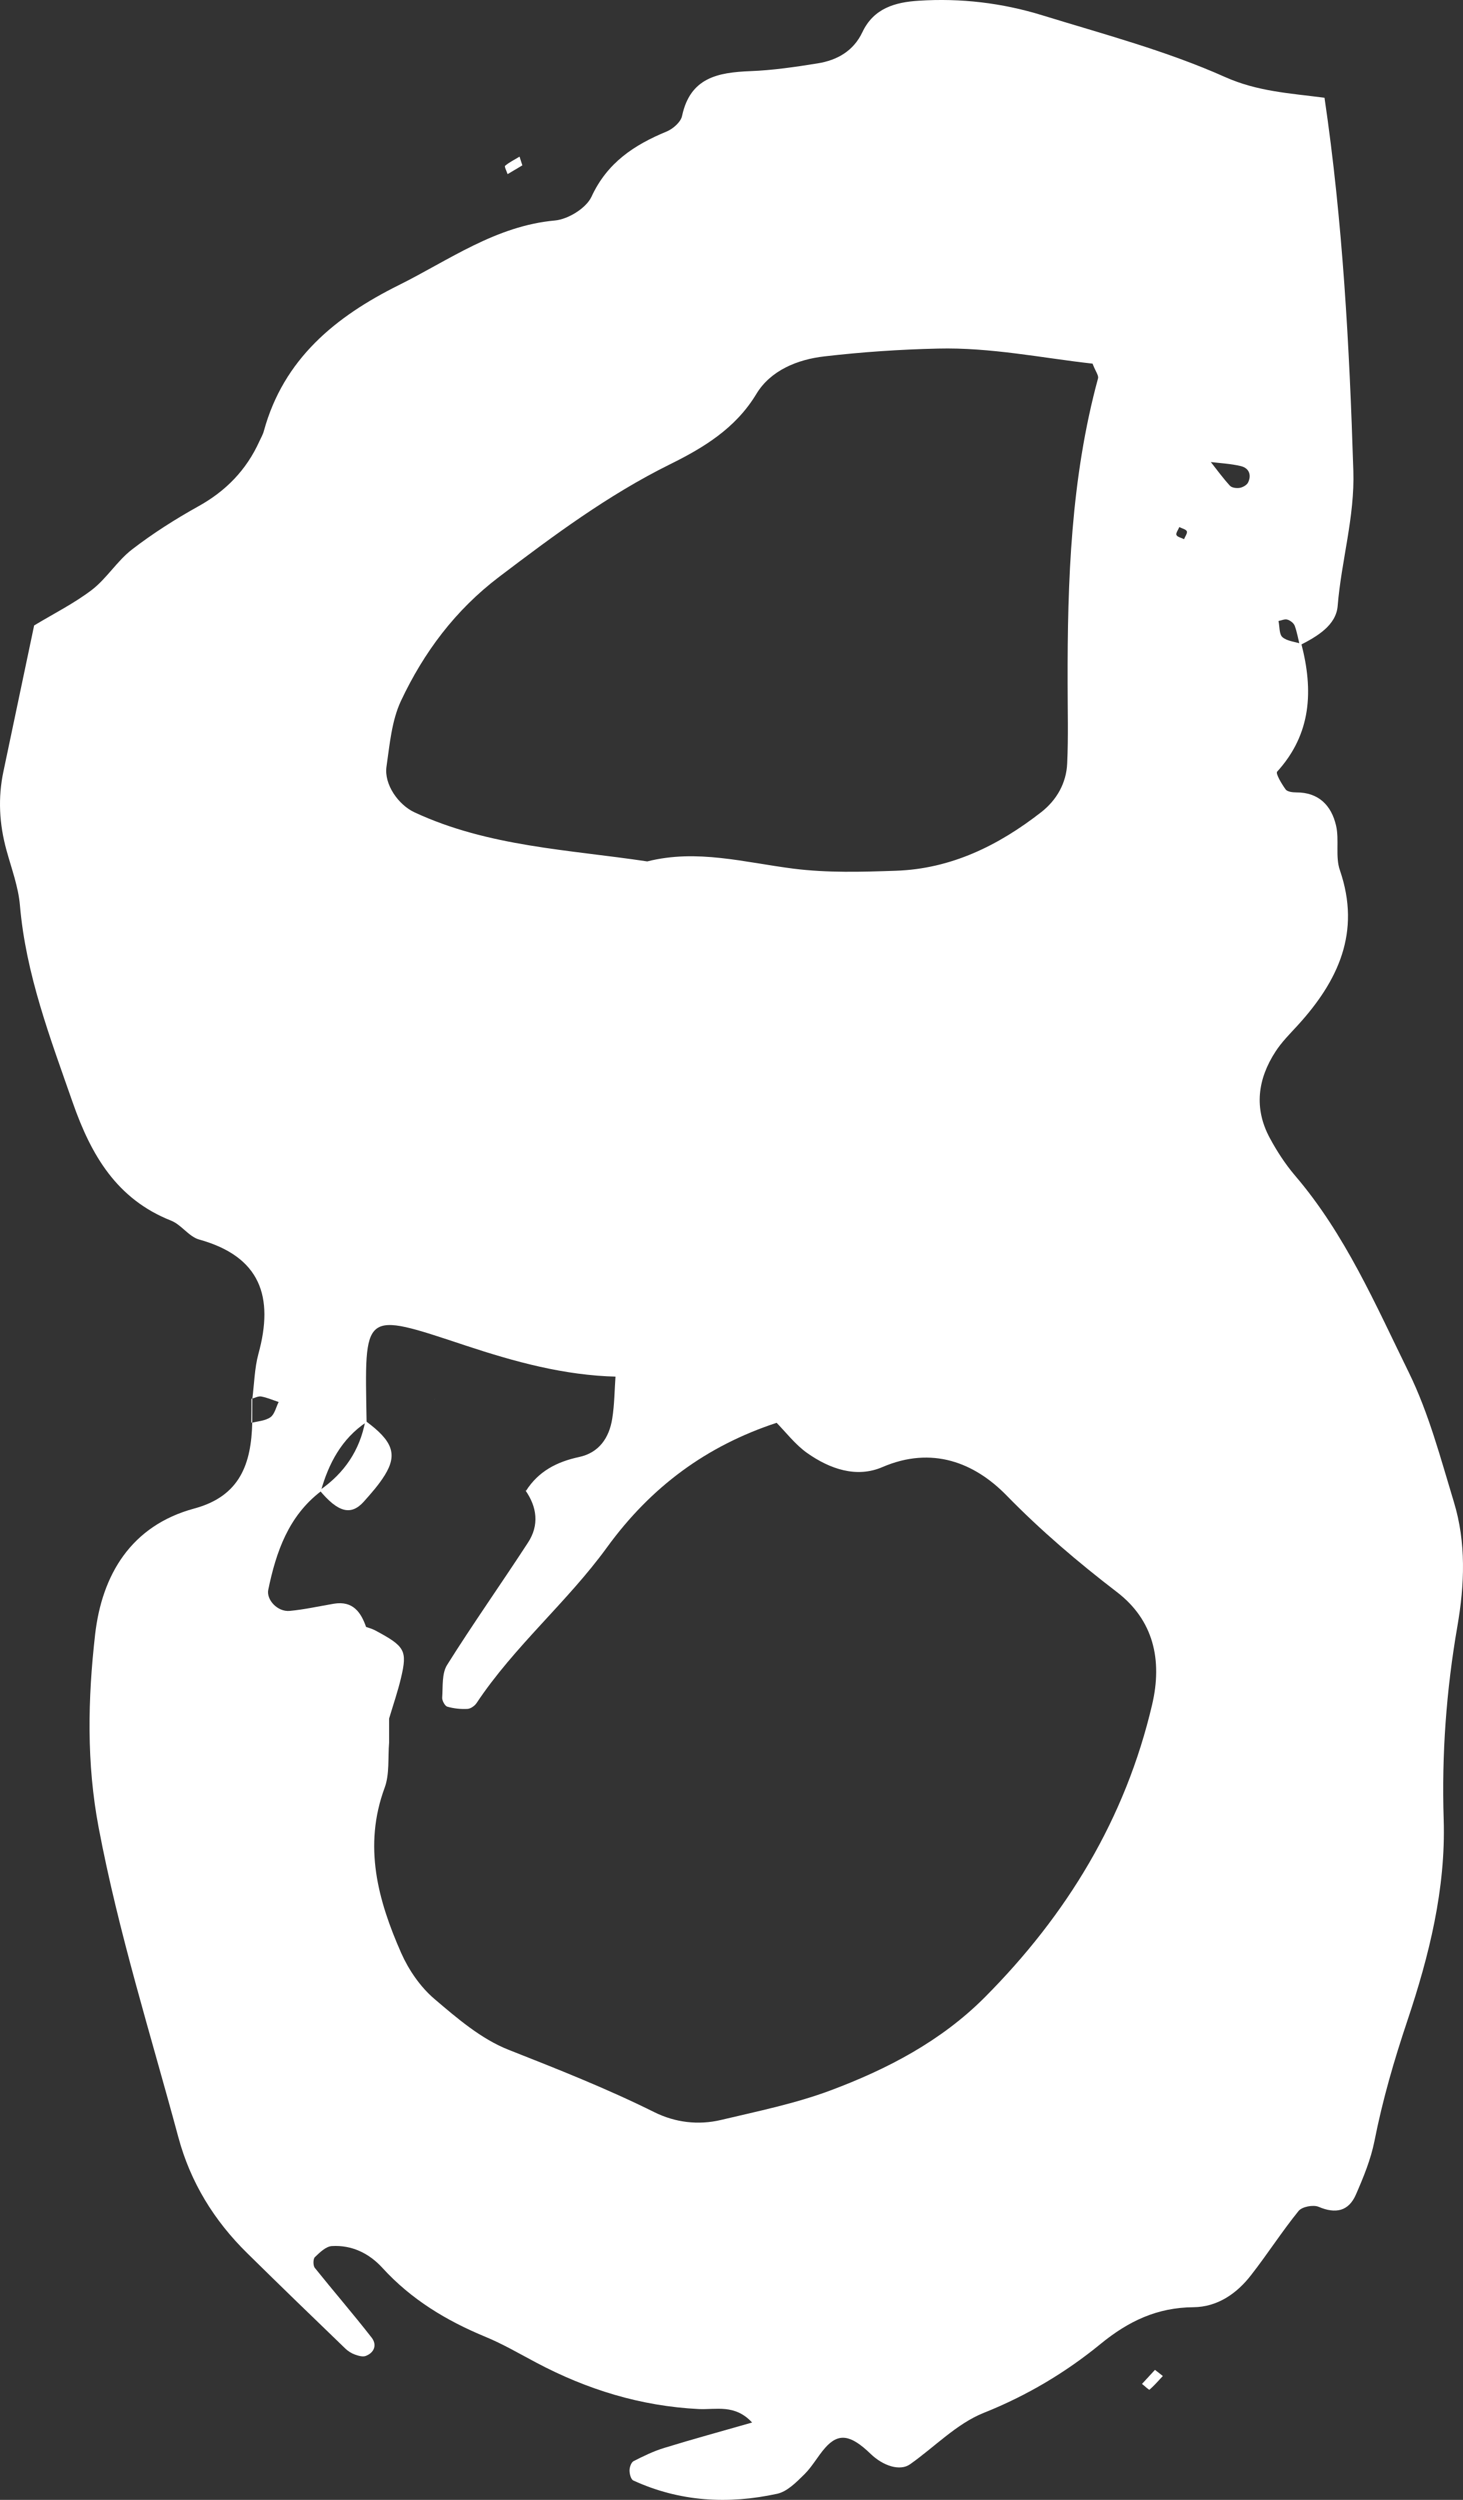 <svg viewBox="0 0 24 41" fill="none" xmlns="http://www.w3.org/2000/svg">
<rect x="0" y="0" width="24" height="41" fill="#333333" stroke="none"/>
<path d="M4.139 22.945C4.171 22.698 4.175 22.443 4.239 22.205C4.497 21.269 4.274 20.609 3.267 20.329C3.098 20.282 2.975 20.085 2.806 20.019C1.915 19.666 1.496 18.946 1.195 18.088C0.825 17.028 0.424 15.982 0.327 14.848C0.301 14.543 0.188 14.243 0.106 13.943C-0.012 13.514 -0.036 13.085 0.057 12.649C0.224 11.859 0.39 11.069 0.56 10.258C0.885 10.062 1.218 9.895 1.509 9.673C1.752 9.485 1.921 9.201 2.164 9.013C2.506 8.749 2.875 8.515 3.252 8.305C3.706 8.054 4.042 7.708 4.255 7.238C4.281 7.18 4.314 7.126 4.329 7.067C4.653 5.885 5.505 5.192 6.541 4.677C7.369 4.265 8.133 3.704 9.105 3.616C9.32 3.596 9.616 3.414 9.703 3.227C9.962 2.666 10.404 2.377 10.936 2.157C11.04 2.114 11.168 2.002 11.189 1.902C11.322 1.273 11.777 1.188 12.306 1.167C12.677 1.153 13.049 1.098 13.415 1.039C13.732 0.988 14.001 0.837 14.147 0.528C14.333 0.134 14.686 0.036 15.07 0.012C15.759 -0.033 16.44 0.048 17.096 0.25C18.105 0.561 19.136 0.834 20.096 1.263C20.627 1.5 21.152 1.529 21.728 1.603C22.028 3.638 22.137 5.677 22.201 7.721C22.226 8.477 22.004 9.195 21.944 9.937C21.918 10.258 21.605 10.439 21.322 10.584C21.296 10.476 21.277 10.366 21.239 10.262C21.222 10.218 21.166 10.176 21.119 10.162C21.076 10.149 21.021 10.176 20.973 10.185C20.993 10.275 20.983 10.402 21.038 10.45C21.116 10.516 21.242 10.525 21.348 10.559C21.546 11.321 21.516 12.034 20.951 12.656C20.923 12.687 21.026 12.858 21.09 12.947C21.119 12.986 21.204 12.996 21.263 12.996C21.634 12.994 21.841 13.212 21.917 13.538C21.973 13.776 21.902 14.049 21.981 14.274C22.33 15.291 21.951 16.091 21.285 16.82C21.159 16.957 21.024 17.092 20.924 17.247C20.631 17.698 20.568 18.177 20.83 18.663C20.947 18.881 21.086 19.094 21.246 19.282C22.068 20.243 22.565 21.397 23.113 22.513C23.439 23.179 23.632 23.915 23.849 24.629C24.054 25.298 24.026 25.991 23.908 26.671C23.726 27.721 23.649 28.775 23.683 29.839C23.719 30.979 23.443 32.079 23.088 33.139C22.869 33.792 22.681 34.439 22.548 35.112C22.488 35.415 22.367 35.709 22.243 35.993C22.123 36.267 21.91 36.312 21.631 36.193C21.543 36.156 21.359 36.191 21.302 36.262C21.029 36.599 20.793 36.968 20.526 37.31C20.289 37.618 19.971 37.836 19.578 37.84C18.985 37.844 18.513 38.067 18.056 38.441C17.48 38.913 16.843 39.291 16.137 39.573C15.692 39.751 15.33 40.134 14.927 40.417C14.767 40.529 14.493 40.449 14.28 40.243C13.954 39.929 13.757 39.898 13.538 40.144C13.415 40.283 13.325 40.454 13.193 40.583C13.064 40.71 12.914 40.863 12.751 40.899C11.946 41.075 11.151 41.031 10.39 40.682C10.35 40.664 10.327 40.575 10.327 40.517C10.327 40.464 10.355 40.384 10.394 40.364C10.557 40.281 10.723 40.2 10.898 40.147C11.362 40.004 11.833 39.876 12.338 39.731C12.057 39.425 11.741 39.523 11.465 39.51C10.514 39.463 9.633 39.192 8.796 38.748C8.522 38.603 8.251 38.444 7.965 38.326C7.323 38.061 6.745 37.712 6.272 37.193C6.054 36.955 5.77 36.817 5.444 36.837C5.346 36.843 5.245 36.942 5.165 37.019C5.135 37.048 5.135 37.156 5.163 37.193C5.471 37.577 5.794 37.95 6.097 38.339C6.19 38.46 6.137 38.587 6 38.639C5.95 38.658 5.877 38.636 5.821 38.616C5.764 38.595 5.708 38.56 5.664 38.517C5.126 37.999 4.59 37.48 4.058 36.956C3.513 36.421 3.124 35.791 2.925 35.049C2.471 33.363 1.945 31.699 1.619 29.977C1.417 28.914 1.441 27.859 1.56 26.81C1.672 25.825 2.152 25.021 3.186 24.741C3.94 24.538 4.123 24.004 4.138 23.328L4.123 23.337C4.229 23.308 4.352 23.304 4.437 23.243C4.505 23.195 4.528 23.08 4.571 22.994C4.475 22.962 4.382 22.921 4.284 22.903C4.235 22.895 4.178 22.928 4.125 22.942C4.125 22.938 4.139 22.945 4.139 22.945ZM19.85 7.561C19.957 7.697 20.06 7.839 20.177 7.967C20.209 8.001 20.288 8.01 20.339 8.001C20.388 7.992 20.452 7.957 20.474 7.914C20.534 7.793 20.492 7.678 20.358 7.645C20.188 7.604 20.01 7.596 19.836 7.575C19.834 7.576 19.85 7.561 19.85 7.561ZM5.262 24.46C4.733 24.866 4.53 25.449 4.401 26.072C4.366 26.235 4.552 26.439 4.753 26.42C4.996 26.397 5.236 26.343 5.478 26.302C5.788 26.251 5.923 26.44 6.009 26.694C5.991 26.741 5.973 26.789 5.956 26.836C5.967 26.783 5.977 26.73 5.989 26.677C6.043 26.697 6.1 26.711 6.15 26.737C6.645 27.001 6.685 27.067 6.578 27.521C6.525 27.744 6.449 27.964 6.383 28.186C6.383 28.318 6.383 28.449 6.383 28.581C6.362 28.828 6.393 29.095 6.31 29.32C5.957 30.276 6.199 31.164 6.582 32.032C6.705 32.309 6.894 32.584 7.121 32.779C7.496 33.099 7.894 33.441 8.341 33.617C9.15 33.936 9.956 34.254 10.736 34.642C11.078 34.811 11.455 34.857 11.826 34.769C12.429 34.626 13.043 34.501 13.622 34.285C14.556 33.936 15.44 33.475 16.157 32.755C17.5 31.405 18.461 29.831 18.9 27.958C19.072 27.225 18.923 26.571 18.324 26.112C17.684 25.621 17.082 25.109 16.514 24.528C15.988 23.988 15.289 23.711 14.476 24.061C14.05 24.245 13.612 24.091 13.245 23.833C13.046 23.694 12.891 23.487 12.718 23.312L12.74 23.335C11.591 23.713 10.68 24.384 9.958 25.377C9.307 26.274 8.439 26.998 7.819 27.93C7.788 27.977 7.722 28.024 7.669 28.027C7.559 28.033 7.445 28.021 7.339 27.991C7.299 27.98 7.251 27.892 7.254 27.843C7.267 27.661 7.246 27.448 7.334 27.307C7.761 26.627 8.224 25.972 8.662 25.299C8.849 25.012 8.811 24.714 8.615 24.437L8.629 24.451C8.833 24.13 9.135 23.974 9.5 23.896C9.826 23.826 9.993 23.583 10.043 23.269C10.081 23.035 10.081 22.796 10.098 22.559C10.148 22.527 10.199 22.494 10.249 22.463C10.204 22.502 10.159 22.539 10.114 22.578C9.257 22.558 8.446 22.335 7.636 22.067C5.928 21.5 5.983 21.491 6.014 23.322C5.605 23.595 5.391 24 5.262 24.46ZM17.923 5.964C17.104 5.873 16.254 5.695 15.384 5.717C14.764 5.731 14.141 5.773 13.524 5.845C13.08 5.895 12.64 6.077 12.409 6.459C12.065 7.031 11.533 7.347 10.985 7.618C9.972 8.12 9.079 8.785 8.185 9.463C7.466 10.01 6.953 10.699 6.579 11.492C6.425 11.819 6.393 12.21 6.34 12.575C6.299 12.867 6.536 13.201 6.802 13.324C8.014 13.887 9.331 13.934 10.618 14.128C11.432 13.921 12.22 14.146 13.02 14.247C13.572 14.317 14.139 14.3 14.696 14.281C15.602 14.25 16.378 13.868 17.081 13.32C17.335 13.121 17.493 12.844 17.507 12.519C17.527 12.085 17.514 11.647 17.514 11.211C17.51 9.525 17.567 7.846 18.013 6.205C18.026 6.159 17.973 6.094 17.923 5.964ZM19.346 8.644C19.329 8.688 19.286 8.744 19.299 8.774C19.315 8.809 19.381 8.82 19.424 8.843C19.441 8.799 19.482 8.744 19.47 8.714C19.455 8.68 19.389 8.667 19.346 8.644Z" fill="white"/>
<path d="M18.947 38.867C18.99 38.9 19.033 38.935 19.076 38.968C19.005 39.044 18.936 39.124 18.857 39.193C18.849 39.2 18.777 39.131 18.734 39.098C18.804 39.021 18.876 38.945 18.947 38.867Z" fill="white"/>
<path d="M8.569 2.712C8.489 2.76 8.407 2.808 8.327 2.856C8.311 2.808 8.271 2.732 8.286 2.719C8.357 2.659 8.443 2.618 8.523 2.569C8.539 2.618 8.553 2.665 8.569 2.712Z" fill="white"/>
<path d="M4.138 23.324C4.139 23.198 4.139 23.071 4.139 22.945L4.125 22.938C4.125 23.07 4.125 23.2 4.123 23.332L4.138 23.324Z" fill="white"/>
<path d="M5.243 24.442C5.647 24.163 5.903 23.789 5.993 23.302C6.44 23.629 6.525 23.848 6.313 24.192C6.217 24.348 6.091 24.49 5.968 24.628C5.758 24.862 5.545 24.805 5.243 24.442Z" fill="white"/>
<path d="M6.372 28.593C6.372 28.453 6.372 28.314 6.372 28.174C6.37 28.314 6.37 28.453 6.372 28.593Z" fill="white"/>
<path d="M6.755 25.581L6.741 25.566C6.742 25.566 6.755 25.581 6.755 25.581Z" fill="white"/>
<path d="M8.616 24.436L8.63 24.45C8.629 24.45 8.616 24.436 8.616 24.436Z" fill="white"/>
<path d="M7.138 22.938L7.117 22.958C7.118 22.959 7.138 22.938 7.138 22.938Z" fill="white"/>
</svg>
